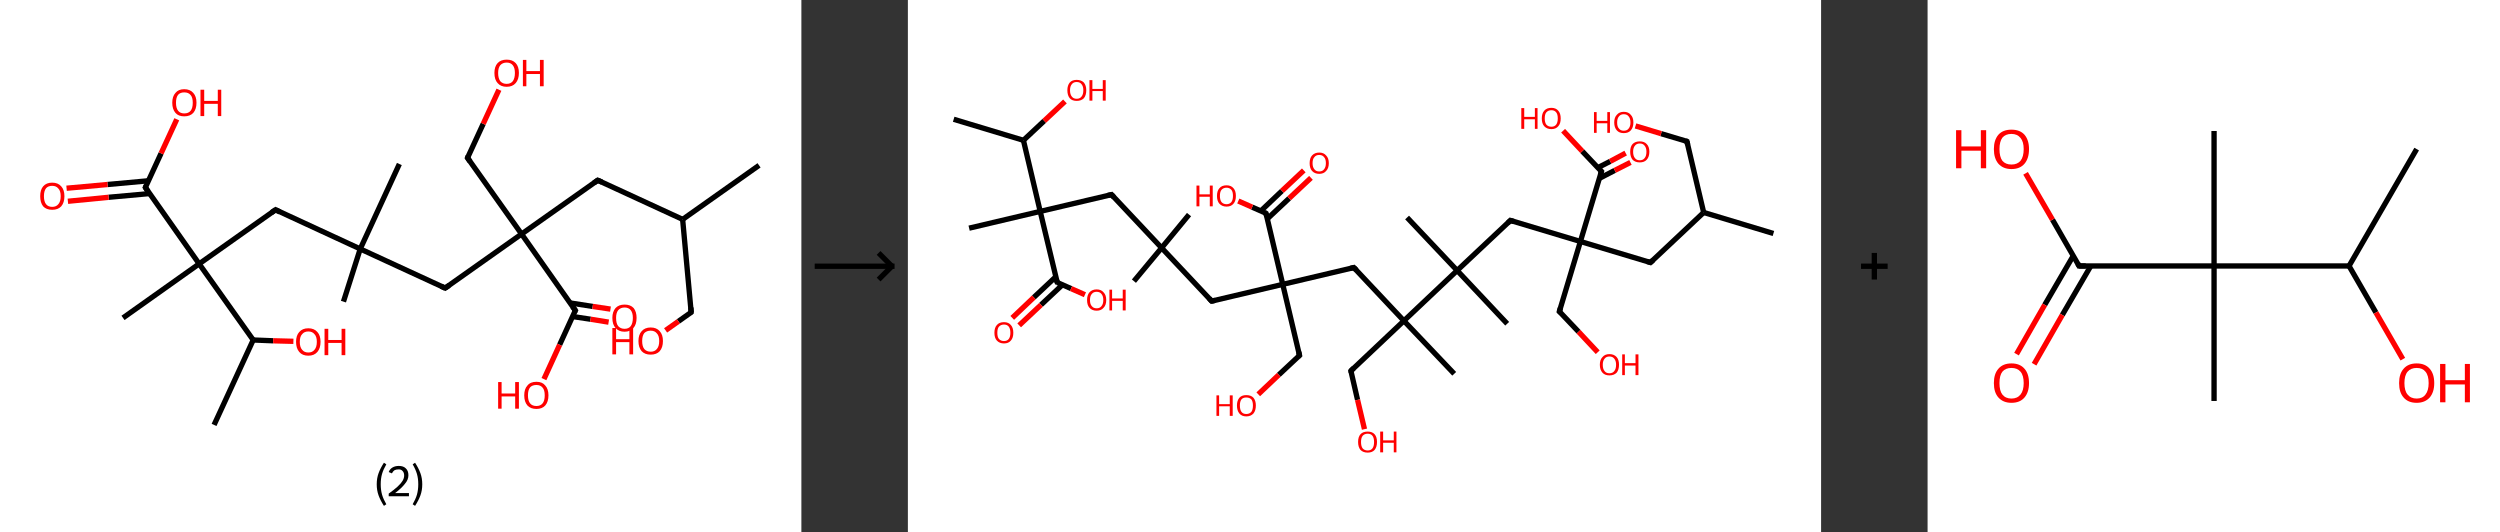 <?xml version='1.0' encoding='ASCII' standalone='yes'?>
<svg xmlns="http://www.w3.org/2000/svg" xmlns:xlink="http://www.w3.org/1999/xlink" version="1.1" width="939.0px" viewBox="0 0 939.0 200.0" height="200.0px">
  <rect x="0" y="0" width="939.0" height="200.0" fill="#333333" stroke="none"/>
  <g>
    <g transform="translate(0, 0) scale(1 1) "><!-- END OF HEADER -->
<rect style="opacity:1.0;fill:#FFFFFF;stroke:none" width="301.0" height="200.0" x="0.0" y="0.0"> </rect>
<path class="bond-0 atom-0 atom-1" d="M 285.1,62.1 L 256.4,82.4" style="fill:none;fill-rule:evenodd;stroke:#000000;stroke-width:2.0px;stroke-linecap:butt;stroke-linejoin:miter;stroke-opacity:1"/>
<path class="bond-1 atom-1 atom-2" d="M 256.4,82.4 L 259.6,117.3" style="fill:none;fill-rule:evenodd;stroke:#000000;stroke-width:2.0px;stroke-linecap:butt;stroke-linejoin:miter;stroke-opacity:1"/>
<path class="bond-2 atom-2 atom-3" d="M 259.6,117.3 L 254.8,120.7" style="fill:none;fill-rule:evenodd;stroke:#000000;stroke-width:2.0px;stroke-linecap:butt;stroke-linejoin:miter;stroke-opacity:1"/>
<path class="bond-2 atom-2 atom-3" d="M 254.8,120.7 L 250.0,124.1" style="fill:none;fill-rule:evenodd;stroke:#FF0000;stroke-width:2.0px;stroke-linecap:butt;stroke-linejoin:miter;stroke-opacity:1"/>
<path class="bond-3 atom-1 atom-4" d="M 256.4,82.4 L 224.5,67.7" style="fill:none;fill-rule:evenodd;stroke:#000000;stroke-width:2.0px;stroke-linecap:butt;stroke-linejoin:miter;stroke-opacity:1"/>
<path class="bond-4 atom-4 atom-5" d="M 224.5,67.7 L 195.9,87.9" style="fill:none;fill-rule:evenodd;stroke:#000000;stroke-width:2.0px;stroke-linecap:butt;stroke-linejoin:miter;stroke-opacity:1"/>
<path class="bond-5 atom-5 atom-6" d="M 195.9,87.9 L 175.6,59.3" style="fill:none;fill-rule:evenodd;stroke:#000000;stroke-width:2.0px;stroke-linecap:butt;stroke-linejoin:miter;stroke-opacity:1"/>
<path class="bond-6 atom-6 atom-7" d="M 175.6,59.3 L 181.5,46.5" style="fill:none;fill-rule:evenodd;stroke:#000000;stroke-width:2.0px;stroke-linecap:butt;stroke-linejoin:miter;stroke-opacity:1"/>
<path class="bond-6 atom-6 atom-7" d="M 181.5,46.5 L 187.4,33.7" style="fill:none;fill-rule:evenodd;stroke:#FF0000;stroke-width:2.0px;stroke-linecap:butt;stroke-linejoin:miter;stroke-opacity:1"/>
<path class="bond-7 atom-5 atom-8" d="M 195.9,87.9 L 167.2,108.2" style="fill:none;fill-rule:evenodd;stroke:#000000;stroke-width:2.0px;stroke-linecap:butt;stroke-linejoin:miter;stroke-opacity:1"/>
<path class="bond-8 atom-8 atom-9" d="M 167.2,108.2 L 135.3,93.5" style="fill:none;fill-rule:evenodd;stroke:#000000;stroke-width:2.0px;stroke-linecap:butt;stroke-linejoin:miter;stroke-opacity:1"/>
<path class="bond-9 atom-9 atom-10" d="M 135.3,93.5 L 129.0,113.3" style="fill:none;fill-rule:evenodd;stroke:#000000;stroke-width:2.0px;stroke-linecap:butt;stroke-linejoin:miter;stroke-opacity:1"/>
<path class="bond-10 atom-9 atom-11" d="M 135.3,93.5 L 150.0,61.6" style="fill:none;fill-rule:evenodd;stroke:#000000;stroke-width:2.0px;stroke-linecap:butt;stroke-linejoin:miter;stroke-opacity:1"/>
<path class="bond-11 atom-9 atom-12" d="M 135.3,93.5 L 103.5,78.8" style="fill:none;fill-rule:evenodd;stroke:#000000;stroke-width:2.0px;stroke-linecap:butt;stroke-linejoin:miter;stroke-opacity:1"/>
<path class="bond-12 atom-12 atom-13" d="M 103.5,78.8 L 74.8,99.1" style="fill:none;fill-rule:evenodd;stroke:#000000;stroke-width:2.0px;stroke-linecap:butt;stroke-linejoin:miter;stroke-opacity:1"/>
<path class="bond-13 atom-13 atom-14" d="M 74.8,99.1 L 46.2,119.4" style="fill:none;fill-rule:evenodd;stroke:#000000;stroke-width:2.0px;stroke-linecap:butt;stroke-linejoin:miter;stroke-opacity:1"/>
<path class="bond-14 atom-13 atom-15" d="M 74.8,99.1 L 54.6,70.4" style="fill:none;fill-rule:evenodd;stroke:#000000;stroke-width:2.0px;stroke-linecap:butt;stroke-linejoin:miter;stroke-opacity:1"/>
<path class="bond-15 atom-15 atom-16" d="M 55.7,67.9 L 40.4,69.3" style="fill:none;fill-rule:evenodd;stroke:#000000;stroke-width:2.0px;stroke-linecap:butt;stroke-linejoin:miter;stroke-opacity:1"/>
<path class="bond-15 atom-15 atom-16" d="M 40.4,69.3 L 25.0,70.7" style="fill:none;fill-rule:evenodd;stroke:#FF0000;stroke-width:2.0px;stroke-linecap:butt;stroke-linejoin:miter;stroke-opacity:1"/>
<path class="bond-15 atom-15 atom-16" d="M 56.2,72.7 L 40.8,74.1" style="fill:none;fill-rule:evenodd;stroke:#000000;stroke-width:2.0px;stroke-linecap:butt;stroke-linejoin:miter;stroke-opacity:1"/>
<path class="bond-15 atom-15 atom-16" d="M 40.8,74.1 L 25.5,75.6" style="fill:none;fill-rule:evenodd;stroke:#FF0000;stroke-width:2.0px;stroke-linecap:butt;stroke-linejoin:miter;stroke-opacity:1"/>
<path class="bond-16 atom-15 atom-17" d="M 54.6,70.4 L 60.5,57.6" style="fill:none;fill-rule:evenodd;stroke:#000000;stroke-width:2.0px;stroke-linecap:butt;stroke-linejoin:miter;stroke-opacity:1"/>
<path class="bond-16 atom-15 atom-17" d="M 60.5,57.6 L 66.4,44.8" style="fill:none;fill-rule:evenodd;stroke:#FF0000;stroke-width:2.0px;stroke-linecap:butt;stroke-linejoin:miter;stroke-opacity:1"/>
<path class="bond-17 atom-13 atom-18" d="M 74.8,99.1 L 95.1,127.7" style="fill:none;fill-rule:evenodd;stroke:#000000;stroke-width:2.0px;stroke-linecap:butt;stroke-linejoin:miter;stroke-opacity:1"/>
<path class="bond-18 atom-18 atom-19" d="M 95.1,127.7 L 80.4,159.6" style="fill:none;fill-rule:evenodd;stroke:#000000;stroke-width:2.0px;stroke-linecap:butt;stroke-linejoin:miter;stroke-opacity:1"/>
<path class="bond-19 atom-18 atom-20" d="M 95.1,127.7 L 102.6,128.0" style="fill:none;fill-rule:evenodd;stroke:#000000;stroke-width:2.0px;stroke-linecap:butt;stroke-linejoin:miter;stroke-opacity:1"/>
<path class="bond-19 atom-18 atom-20" d="M 102.6,128.0 L 110.2,128.2" style="fill:none;fill-rule:evenodd;stroke:#FF0000;stroke-width:2.0px;stroke-linecap:butt;stroke-linejoin:miter;stroke-opacity:1"/>
<path class="bond-20 atom-5 atom-21" d="M 195.9,87.9 L 216.1,116.6" style="fill:none;fill-rule:evenodd;stroke:#000000;stroke-width:2.0px;stroke-linecap:butt;stroke-linejoin:miter;stroke-opacity:1"/>
<path class="bond-21 atom-21 atom-22" d="M 215.1,118.9 L 221.8,119.9" style="fill:none;fill-rule:evenodd;stroke:#000000;stroke-width:2.0px;stroke-linecap:butt;stroke-linejoin:miter;stroke-opacity:1"/>
<path class="bond-21 atom-21 atom-22" d="M 221.8,119.9 L 228.6,121.0" style="fill:none;fill-rule:evenodd;stroke:#FF0000;stroke-width:2.0px;stroke-linecap:butt;stroke-linejoin:miter;stroke-opacity:1"/>
<path class="bond-21 atom-21 atom-22" d="M 214.2,113.8 L 222.6,115.1" style="fill:none;fill-rule:evenodd;stroke:#000000;stroke-width:2.0px;stroke-linecap:butt;stroke-linejoin:miter;stroke-opacity:1"/>
<path class="bond-21 atom-21 atom-22" d="M 222.6,115.1 L 229.3,116.1" style="fill:none;fill-rule:evenodd;stroke:#FF0000;stroke-width:2.0px;stroke-linecap:butt;stroke-linejoin:miter;stroke-opacity:1"/>
<path class="bond-22 atom-21 atom-23" d="M 216.1,116.6 L 210.2,129.5" style="fill:none;fill-rule:evenodd;stroke:#000000;stroke-width:2.0px;stroke-linecap:butt;stroke-linejoin:miter;stroke-opacity:1"/>
<path class="bond-22 atom-21 atom-23" d="M 210.2,129.5 L 204.3,142.4" style="fill:none;fill-rule:evenodd;stroke:#FF0000;stroke-width:2.0px;stroke-linecap:butt;stroke-linejoin:miter;stroke-opacity:1"/>
<path d="M 259.5,115.5 L 259.6,117.3 L 259.4,117.5" style="fill:none;stroke:#000000;stroke-width:2.0px;stroke-linecap:butt;stroke-linejoin:miter;stroke-opacity:1;"/>
<path d="M 226.1,68.4 L 224.5,67.7 L 223.1,68.7" style="fill:none;stroke:#000000;stroke-width:2.0px;stroke-linecap:butt;stroke-linejoin:miter;stroke-opacity:1;"/>
<path d="M 176.6,60.7 L 175.6,59.3 L 175.9,58.6" style="fill:none;stroke:#000000;stroke-width:2.0px;stroke-linecap:butt;stroke-linejoin:miter;stroke-opacity:1;"/>
<path d="M 168.7,107.2 L 167.2,108.2 L 165.6,107.5" style="fill:none;stroke:#000000;stroke-width:2.0px;stroke-linecap:butt;stroke-linejoin:miter;stroke-opacity:1;"/>
<path d="M 105.1,79.6 L 103.5,78.8 L 102.0,79.8" style="fill:none;stroke:#000000;stroke-width:2.0px;stroke-linecap:butt;stroke-linejoin:miter;stroke-opacity:1;"/>
<path d="M 55.6,71.9 L 54.6,70.4 L 54.9,69.8" style="fill:none;stroke:#000000;stroke-width:2.0px;stroke-linecap:butt;stroke-linejoin:miter;stroke-opacity:1;"/>
<path d="M 215.1,115.2 L 216.1,116.6 L 215.8,117.2" style="fill:none;stroke:#000000;stroke-width:2.0px;stroke-linecap:butt;stroke-linejoin:miter;stroke-opacity:1;"/>
<path class="atom-3" d="M 230.0 123.2 L 231.4 123.2 L 231.4 127.4 L 236.4 127.4 L 236.4 123.2 L 237.8 123.2 L 237.8 133.1 L 236.4 133.1 L 236.4 128.5 L 231.4 128.5 L 231.4 133.1 L 230.0 133.1 L 230.0 123.2 " fill="#FF0000"/>
<path class="atom-3" d="M 239.8 128.1 Q 239.8 125.7, 241.0 124.4 Q 242.2 123.0, 244.4 123.0 Q 246.6 123.0, 247.8 124.4 Q 249.0 125.7, 249.0 128.1 Q 249.0 130.5, 247.8 131.9 Q 246.6 133.2, 244.4 133.2 Q 242.2 133.2, 241.0 131.9 Q 239.8 130.5, 239.8 128.1 M 244.4 132.1 Q 245.9 132.1, 246.7 131.1 Q 247.6 130.1, 247.6 128.1 Q 247.6 126.1, 246.7 125.2 Q 245.9 124.2, 244.4 124.2 Q 242.9 124.2, 242.0 125.1 Q 241.2 126.1, 241.2 128.1 Q 241.2 130.1, 242.0 131.1 Q 242.9 132.1, 244.4 132.1 " fill="#FF0000"/>
<path class="atom-7" d="M 185.7 27.4 Q 185.7 25.0, 186.9 23.7 Q 188.1 22.4, 190.3 22.4 Q 192.5 22.4, 193.7 23.7 Q 194.9 25.0, 194.9 27.4 Q 194.9 29.8, 193.7 31.2 Q 192.5 32.6, 190.3 32.6 Q 188.1 32.6, 186.9 31.2 Q 185.7 29.9, 185.7 27.4 M 190.3 31.5 Q 191.8 31.5, 192.6 30.5 Q 193.4 29.4, 193.4 27.4 Q 193.4 25.5, 192.6 24.5 Q 191.8 23.5, 190.3 23.5 Q 188.8 23.5, 187.9 24.5 Q 187.1 25.5, 187.1 27.4 Q 187.1 29.4, 187.9 30.5 Q 188.8 31.5, 190.3 31.5 " fill="#FF0000"/>
<path class="atom-7" d="M 196.4 22.5 L 197.7 22.5 L 197.7 26.7 L 202.8 26.7 L 202.8 22.5 L 204.2 22.5 L 204.2 32.4 L 202.8 32.4 L 202.8 27.8 L 197.7 27.8 L 197.7 32.4 L 196.4 32.4 L 196.4 22.5 " fill="#FF0000"/>
<path class="atom-16" d="M 15.1 73.7 Q 15.1 71.3, 16.2 70.0 Q 17.4 68.6, 19.6 68.6 Q 21.8 68.6, 23.0 70.0 Q 24.2 71.3, 24.2 73.7 Q 24.2 76.1, 23.0 77.5 Q 21.8 78.8, 19.6 78.8 Q 17.4 78.8, 16.2 77.5 Q 15.1 76.1, 15.1 73.7 M 19.6 77.7 Q 21.1 77.7, 21.9 76.7 Q 22.8 75.7, 22.8 73.7 Q 22.8 71.7, 21.9 70.8 Q 21.1 69.8, 19.6 69.8 Q 18.1 69.8, 17.3 70.7 Q 16.5 71.7, 16.5 73.7 Q 16.5 75.7, 17.3 76.7 Q 18.1 77.7, 19.6 77.7 " fill="#FF0000"/>
<path class="atom-17" d="M 64.7 38.6 Q 64.7 36.2, 65.9 34.9 Q 67.0 33.5, 69.2 33.5 Q 71.4 33.5, 72.6 34.9 Q 73.8 36.2, 73.8 38.6 Q 73.8 41.0, 72.6 42.4 Q 71.4 43.7, 69.2 43.7 Q 67.0 43.7, 65.9 42.4 Q 64.7 41.0, 64.7 38.6 M 69.2 42.6 Q 70.8 42.6, 71.6 41.6 Q 72.4 40.6, 72.4 38.6 Q 72.4 36.6, 71.6 35.7 Q 70.8 34.7, 69.2 34.7 Q 67.7 34.7, 66.9 35.6 Q 66.1 36.6, 66.1 38.6 Q 66.1 40.6, 66.9 41.6 Q 67.7 42.6, 69.2 42.6 " fill="#FF0000"/>
<path class="atom-17" d="M 75.3 33.7 L 76.7 33.7 L 76.7 37.9 L 81.8 37.9 L 81.8 33.7 L 83.1 33.7 L 83.1 43.6 L 81.8 43.6 L 81.8 39.0 L 76.7 39.0 L 76.7 43.6 L 75.3 43.6 L 75.3 33.7 " fill="#FF0000"/>
<path class="atom-20" d="M 111.2 128.4 Q 111.2 126.0, 112.4 124.7 Q 113.6 123.3, 115.8 123.3 Q 118.0 123.3, 119.2 124.7 Q 120.4 126.0, 120.4 128.4 Q 120.4 130.8, 119.2 132.2 Q 118.0 133.6, 115.8 133.6 Q 113.6 133.6, 112.4 132.2 Q 111.2 130.8, 111.2 128.4 M 115.8 132.4 Q 117.3 132.4, 118.1 131.4 Q 119.0 130.4, 119.0 128.4 Q 119.0 126.4, 118.1 125.5 Q 117.3 124.5, 115.8 124.5 Q 114.3 124.5, 113.5 125.5 Q 112.6 126.4, 112.6 128.4 Q 112.6 130.4, 113.5 131.4 Q 114.3 132.4, 115.8 132.4 " fill="#FF0000"/>
<path class="atom-20" d="M 121.9 123.5 L 123.3 123.5 L 123.3 127.7 L 128.3 127.7 L 128.3 123.5 L 129.7 123.5 L 129.7 133.4 L 128.3 133.4 L 128.3 128.8 L 123.3 128.8 L 123.3 133.4 L 121.9 133.4 L 121.9 123.5 " fill="#FF0000"/>
<path class="atom-22" d="M 230.0 119.4 Q 230.0 117.1, 231.2 115.7 Q 232.4 114.4, 234.6 114.4 Q 236.8 114.4, 238.0 115.7 Q 239.1 117.1, 239.1 119.4 Q 239.1 121.9, 237.9 123.2 Q 236.7 124.6, 234.6 124.6 Q 232.4 124.6, 231.2 123.2 Q 230.0 121.9, 230.0 119.4 M 234.6 123.5 Q 236.1 123.5, 236.9 122.5 Q 237.7 121.4, 237.7 119.4 Q 237.7 117.5, 236.9 116.5 Q 236.1 115.5, 234.6 115.5 Q 233.1 115.5, 232.2 116.5 Q 231.4 117.5, 231.4 119.4 Q 231.4 121.5, 232.2 122.5 Q 233.1 123.5, 234.6 123.5 " fill="#FF0000"/>
<path class="atom-23" d="M 187.1 143.5 L 188.4 143.5 L 188.4 147.8 L 193.5 147.8 L 193.5 143.5 L 194.9 143.5 L 194.9 153.5 L 193.5 153.5 L 193.5 148.9 L 188.4 148.9 L 188.4 153.5 L 187.1 153.5 L 187.1 143.5 " fill="#FF0000"/>
<path class="atom-23" d="M 196.9 148.5 Q 196.9 146.1, 198.1 144.8 Q 199.2 143.4, 201.5 143.4 Q 203.7 143.4, 204.8 144.8 Q 206.0 146.1, 206.0 148.5 Q 206.0 150.9, 204.8 152.3 Q 203.6 153.6, 201.5 153.6 Q 199.3 153.6, 198.1 152.3 Q 196.9 150.9, 196.9 148.5 M 201.5 152.5 Q 203.0 152.5, 203.8 151.5 Q 204.6 150.5, 204.6 148.5 Q 204.6 146.5, 203.8 145.6 Q 203.0 144.6, 201.5 144.6 Q 199.9 144.6, 199.1 145.5 Q 198.3 146.5, 198.3 148.5 Q 198.3 150.5, 199.1 151.5 Q 199.9 152.5, 201.5 152.5 " fill="#FF0000"/>
<path class="legend" d="M 141.5 181.9 Q 141.5 179.6, 142.2 177.7 Q 142.9 175.8, 144.2 173.8 L 145.1 174.4 Q 144.0 176.3, 143.5 178.0 Q 143.0 179.7, 143.0 181.9 Q 143.0 184.0, 143.5 185.8 Q 144.0 187.5, 145.1 189.4 L 144.2 190.0 Q 142.9 188.0, 142.2 186.1 Q 141.5 184.2, 141.5 181.9 " fill="#000000"/>
<path class="legend" d="M 146.0 177.3 Q 146.4 176.2, 147.4 175.6 Q 148.4 175.0, 149.8 175.0 Q 151.5 175.0, 152.4 175.9 Q 153.4 176.8, 153.4 178.5 Q 153.4 180.2, 152.1 181.7 Q 150.9 183.3, 148.4 185.2 L 153.6 185.2 L 153.6 186.4 L 146.0 186.4 L 146.0 185.4 Q 148.1 183.9, 149.3 182.8 Q 150.6 181.6, 151.2 180.6 Q 151.8 179.6, 151.8 178.6 Q 151.8 177.5, 151.2 176.9 Q 150.7 176.3, 149.8 176.3 Q 148.8 176.3, 148.2 176.6 Q 147.6 177.0, 147.2 177.8 L 146.0 177.3 " fill="#000000"/>
<path class="legend" d="M 158.6 181.9 Q 158.6 184.2, 157.9 186.1 Q 157.2 188.0, 155.9 190.0 L 155.0 189.4 Q 156.1 187.5, 156.6 185.8 Q 157.1 184.0, 157.1 181.9 Q 157.1 179.7, 156.6 178.0 Q 156.1 176.3, 155.0 174.4 L 155.9 173.8 Q 157.2 175.8, 157.9 177.7 Q 158.6 179.6, 158.6 181.9 " fill="#000000"/>
</g>
    <g transform="translate(301.0, 0) scale(1 1) "><line x1="5" y1="100" x2="35" y2="100" style="stroke:rgb(0,0,0);stroke-width:2"/>
  <line x1="34" y1="100" x2="29" y2="95" style="stroke:rgb(0,0,0);stroke-width:2"/>
  <line x1="34" y1="100" x2="29" y2="105" style="stroke:rgb(0,0,0);stroke-width:2"/>
</g>
    <g transform="translate(341.0, 0) scale(1 1) "><!-- END OF HEADER -->
<rect style="opacity:1.0;fill:#FFFFFF;stroke:none" width="343.0" height="200.0" x="0.0" y="0.0"> </rect>
<path class="bond-0 atom-0 atom-1" d="M 325.1,87.7 L 298.9,79.8" style="fill:none;fill-rule:evenodd;stroke:#000000;stroke-width:2.0px;stroke-linecap:butt;stroke-linejoin:miter;stroke-opacity:1"/>
<path class="bond-1 atom-1 atom-2" d="M 298.9,79.8 L 292.6,53.1" style="fill:none;fill-rule:evenodd;stroke:#000000;stroke-width:2.0px;stroke-linecap:butt;stroke-linejoin:miter;stroke-opacity:1"/>
<path class="bond-2 atom-2 atom-3" d="M 292.6,53.1 L 282.9,50.2" style="fill:none;fill-rule:evenodd;stroke:#000000;stroke-width:2.0px;stroke-linecap:butt;stroke-linejoin:miter;stroke-opacity:1"/>
<path class="bond-2 atom-2 atom-3" d="M 282.9,50.2 L 273.3,47.3" style="fill:none;fill-rule:evenodd;stroke:#FF0000;stroke-width:2.0px;stroke-linecap:butt;stroke-linejoin:miter;stroke-opacity:1"/>
<path class="bond-3 atom-1 atom-4" d="M 298.9,79.8 L 278.9,98.6" style="fill:none;fill-rule:evenodd;stroke:#000000;stroke-width:2.0px;stroke-linecap:butt;stroke-linejoin:miter;stroke-opacity:1"/>
<path class="bond-4 atom-4 atom-5" d="M 278.9,98.6 L 252.6,90.7" style="fill:none;fill-rule:evenodd;stroke:#000000;stroke-width:2.0px;stroke-linecap:butt;stroke-linejoin:miter;stroke-opacity:1"/>
<path class="bond-5 atom-5 atom-6" d="M 252.6,90.7 L 244.7,117.0" style="fill:none;fill-rule:evenodd;stroke:#000000;stroke-width:2.0px;stroke-linecap:butt;stroke-linejoin:miter;stroke-opacity:1"/>
<path class="bond-6 atom-6 atom-7" d="M 244.7,117.0 L 251.9,124.6" style="fill:none;fill-rule:evenodd;stroke:#000000;stroke-width:2.0px;stroke-linecap:butt;stroke-linejoin:miter;stroke-opacity:1"/>
<path class="bond-6 atom-6 atom-7" d="M 251.9,124.6 L 259.1,132.3" style="fill:none;fill-rule:evenodd;stroke:#FF0000;stroke-width:2.0px;stroke-linecap:butt;stroke-linejoin:miter;stroke-opacity:1"/>
<path class="bond-7 atom-5 atom-8" d="M 252.6,90.7 L 226.3,82.8" style="fill:none;fill-rule:evenodd;stroke:#000000;stroke-width:2.0px;stroke-linecap:butt;stroke-linejoin:miter;stroke-opacity:1"/>
<path class="bond-8 atom-8 atom-9" d="M 226.3,82.8 L 206.3,101.6" style="fill:none;fill-rule:evenodd;stroke:#000000;stroke-width:2.0px;stroke-linecap:butt;stroke-linejoin:miter;stroke-opacity:1"/>
<path class="bond-9 atom-9 atom-10" d="M 206.3,101.6 L 187.5,81.7" style="fill:none;fill-rule:evenodd;stroke:#000000;stroke-width:2.0px;stroke-linecap:butt;stroke-linejoin:miter;stroke-opacity:1"/>
<path class="bond-10 atom-9 atom-11" d="M 206.3,101.6 L 225.1,121.6" style="fill:none;fill-rule:evenodd;stroke:#000000;stroke-width:2.0px;stroke-linecap:butt;stroke-linejoin:miter;stroke-opacity:1"/>
<path class="bond-11 atom-9 atom-12" d="M 206.3,101.6 L 186.3,120.5" style="fill:none;fill-rule:evenodd;stroke:#000000;stroke-width:2.0px;stroke-linecap:butt;stroke-linejoin:miter;stroke-opacity:1"/>
<path class="bond-12 atom-12 atom-13" d="M 186.3,120.5 L 205.2,140.4" style="fill:none;fill-rule:evenodd;stroke:#000000;stroke-width:2.0px;stroke-linecap:butt;stroke-linejoin:miter;stroke-opacity:1"/>
<path class="bond-13 atom-12 atom-14" d="M 186.3,120.5 L 166.4,139.3" style="fill:none;fill-rule:evenodd;stroke:#000000;stroke-width:2.0px;stroke-linecap:butt;stroke-linejoin:miter;stroke-opacity:1"/>
<path class="bond-14 atom-14 atom-15" d="M 166.4,139.3 L 168.9,150.2" style="fill:none;fill-rule:evenodd;stroke:#000000;stroke-width:2.0px;stroke-linecap:butt;stroke-linejoin:miter;stroke-opacity:1"/>
<path class="bond-14 atom-14 atom-15" d="M 168.9,150.2 L 171.5,161.2" style="fill:none;fill-rule:evenodd;stroke:#FF0000;stroke-width:2.0px;stroke-linecap:butt;stroke-linejoin:miter;stroke-opacity:1"/>
<path class="bond-15 atom-12 atom-16" d="M 186.3,120.5 L 167.5,100.5" style="fill:none;fill-rule:evenodd;stroke:#000000;stroke-width:2.0px;stroke-linecap:butt;stroke-linejoin:miter;stroke-opacity:1"/>
<path class="bond-16 atom-16 atom-17" d="M 167.5,100.5 L 140.8,106.8" style="fill:none;fill-rule:evenodd;stroke:#000000;stroke-width:2.0px;stroke-linecap:butt;stroke-linejoin:miter;stroke-opacity:1"/>
<path class="bond-17 atom-17 atom-18" d="M 140.8,106.8 L 147.1,133.5" style="fill:none;fill-rule:evenodd;stroke:#000000;stroke-width:2.0px;stroke-linecap:butt;stroke-linejoin:miter;stroke-opacity:1"/>
<path class="bond-18 atom-18 atom-19" d="M 147.1,133.5 L 139.3,140.8" style="fill:none;fill-rule:evenodd;stroke:#000000;stroke-width:2.0px;stroke-linecap:butt;stroke-linejoin:miter;stroke-opacity:1"/>
<path class="bond-18 atom-18 atom-19" d="M 139.3,140.8 L 131.6,148.1" style="fill:none;fill-rule:evenodd;stroke:#FF0000;stroke-width:2.0px;stroke-linecap:butt;stroke-linejoin:miter;stroke-opacity:1"/>
<path class="bond-19 atom-17 atom-20" d="M 140.8,106.8 L 114.1,113.1" style="fill:none;fill-rule:evenodd;stroke:#000000;stroke-width:2.0px;stroke-linecap:butt;stroke-linejoin:miter;stroke-opacity:1"/>
<path class="bond-20 atom-20 atom-21" d="M 114.1,113.1 L 95.3,93.1" style="fill:none;fill-rule:evenodd;stroke:#000000;stroke-width:2.0px;stroke-linecap:butt;stroke-linejoin:miter;stroke-opacity:1"/>
<path class="bond-21 atom-21 atom-22" d="M 95.3,93.1 L 105.6,80.6" style="fill:none;fill-rule:evenodd;stroke:#000000;stroke-width:2.0px;stroke-linecap:butt;stroke-linejoin:miter;stroke-opacity:1"/>
<path class="bond-22 atom-21 atom-23" d="M 95.3,93.1 L 84.9,105.6" style="fill:none;fill-rule:evenodd;stroke:#000000;stroke-width:2.0px;stroke-linecap:butt;stroke-linejoin:miter;stroke-opacity:1"/>
<path class="bond-23 atom-21 atom-24" d="M 95.3,93.1 L 76.5,73.1" style="fill:none;fill-rule:evenodd;stroke:#000000;stroke-width:2.0px;stroke-linecap:butt;stroke-linejoin:miter;stroke-opacity:1"/>
<path class="bond-24 atom-24 atom-25" d="M 76.5,73.1 L 49.7,79.4" style="fill:none;fill-rule:evenodd;stroke:#000000;stroke-width:2.0px;stroke-linecap:butt;stroke-linejoin:miter;stroke-opacity:1"/>
<path class="bond-25 atom-25 atom-26" d="M 49.7,79.4 L 23.0,85.7" style="fill:none;fill-rule:evenodd;stroke:#000000;stroke-width:2.0px;stroke-linecap:butt;stroke-linejoin:miter;stroke-opacity:1"/>
<path class="bond-26 atom-25 atom-27" d="M 49.7,79.4 L 56.1,106.1" style="fill:none;fill-rule:evenodd;stroke:#000000;stroke-width:2.0px;stroke-linecap:butt;stroke-linejoin:miter;stroke-opacity:1"/>
<path class="bond-27 atom-27 atom-28" d="M 55.5,104.0 L 47.3,111.7" style="fill:none;fill-rule:evenodd;stroke:#000000;stroke-width:2.0px;stroke-linecap:butt;stroke-linejoin:miter;stroke-opacity:1"/>
<path class="bond-27 atom-27 atom-28" d="M 47.3,111.7 L 39.2,119.4" style="fill:none;fill-rule:evenodd;stroke:#FF0000;stroke-width:2.0px;stroke-linecap:butt;stroke-linejoin:miter;stroke-opacity:1"/>
<path class="bond-27 atom-27 atom-28" d="M 58.0,107.0 L 50.0,114.5" style="fill:none;fill-rule:evenodd;stroke:#000000;stroke-width:2.0px;stroke-linecap:butt;stroke-linejoin:miter;stroke-opacity:1"/>
<path class="bond-27 atom-27 atom-28" d="M 50.0,114.5 L 41.8,122.2" style="fill:none;fill-rule:evenodd;stroke:#FF0000;stroke-width:2.0px;stroke-linecap:butt;stroke-linejoin:miter;stroke-opacity:1"/>
<path class="bond-28 atom-27 atom-29" d="M 56.1,106.1 L 61.3,108.4" style="fill:none;fill-rule:evenodd;stroke:#000000;stroke-width:2.0px;stroke-linecap:butt;stroke-linejoin:miter;stroke-opacity:1"/>
<path class="bond-28 atom-27 atom-29" d="M 61.3,108.4 L 66.5,110.7" style="fill:none;fill-rule:evenodd;stroke:#FF0000;stroke-width:2.0px;stroke-linecap:butt;stroke-linejoin:miter;stroke-opacity:1"/>
<path class="bond-29 atom-25 atom-30" d="M 49.7,79.4 L 43.4,52.7" style="fill:none;fill-rule:evenodd;stroke:#000000;stroke-width:2.0px;stroke-linecap:butt;stroke-linejoin:miter;stroke-opacity:1"/>
<path class="bond-30 atom-30 atom-31" d="M 43.4,52.7 L 17.2,44.8" style="fill:none;fill-rule:evenodd;stroke:#000000;stroke-width:2.0px;stroke-linecap:butt;stroke-linejoin:miter;stroke-opacity:1"/>
<path class="bond-31 atom-30 atom-32" d="M 43.4,52.7 L 51.2,45.4" style="fill:none;fill-rule:evenodd;stroke:#000000;stroke-width:2.0px;stroke-linecap:butt;stroke-linejoin:miter;stroke-opacity:1"/>
<path class="bond-31 atom-30 atom-32" d="M 51.2,45.4 L 59.0,38.1" style="fill:none;fill-rule:evenodd;stroke:#FF0000;stroke-width:2.0px;stroke-linecap:butt;stroke-linejoin:miter;stroke-opacity:1"/>
<path class="bond-32 atom-17 atom-33" d="M 140.8,106.8 L 134.5,80.1" style="fill:none;fill-rule:evenodd;stroke:#000000;stroke-width:2.0px;stroke-linecap:butt;stroke-linejoin:miter;stroke-opacity:1"/>
<path class="bond-33 atom-33 atom-34" d="M 135.0,82.2 L 143.2,74.5" style="fill:none;fill-rule:evenodd;stroke:#000000;stroke-width:2.0px;stroke-linecap:butt;stroke-linejoin:miter;stroke-opacity:1"/>
<path class="bond-33 atom-33 atom-34" d="M 143.2,74.5 L 151.4,66.8" style="fill:none;fill-rule:evenodd;stroke:#FF0000;stroke-width:2.0px;stroke-linecap:butt;stroke-linejoin:miter;stroke-opacity:1"/>
<path class="bond-33 atom-33 atom-34" d="M 132.6,79.2 L 140.5,71.7" style="fill:none;fill-rule:evenodd;stroke:#000000;stroke-width:2.0px;stroke-linecap:butt;stroke-linejoin:miter;stroke-opacity:1"/>
<path class="bond-33 atom-33 atom-34" d="M 140.5,71.7 L 148.7,64.0" style="fill:none;fill-rule:evenodd;stroke:#FF0000;stroke-width:2.0px;stroke-linecap:butt;stroke-linejoin:miter;stroke-opacity:1"/>
<path class="bond-34 atom-33 atom-35" d="M 134.5,80.1 L 129.3,77.8" style="fill:none;fill-rule:evenodd;stroke:#000000;stroke-width:2.0px;stroke-linecap:butt;stroke-linejoin:miter;stroke-opacity:1"/>
<path class="bond-34 atom-33 atom-35" d="M 129.3,77.8 L 124.1,75.5" style="fill:none;fill-rule:evenodd;stroke:#FF0000;stroke-width:2.0px;stroke-linecap:butt;stroke-linejoin:miter;stroke-opacity:1"/>
<path class="bond-35 atom-5 atom-36" d="M 252.6,90.7 L 260.5,64.4" style="fill:none;fill-rule:evenodd;stroke:#000000;stroke-width:2.0px;stroke-linecap:butt;stroke-linejoin:miter;stroke-opacity:1"/>
<path class="bond-36 atom-36 atom-37" d="M 259.7,67.0 L 265.5,64.0" style="fill:none;fill-rule:evenodd;stroke:#000000;stroke-width:2.0px;stroke-linecap:butt;stroke-linejoin:miter;stroke-opacity:1"/>
<path class="bond-36 atom-36 atom-37" d="M 265.5,64.0 L 271.4,61.0" style="fill:none;fill-rule:evenodd;stroke:#FF0000;stroke-width:2.0px;stroke-linecap:butt;stroke-linejoin:miter;stroke-opacity:1"/>
<path class="bond-36 atom-36 atom-37" d="M 259.1,63.0 L 263.8,60.6" style="fill:none;fill-rule:evenodd;stroke:#000000;stroke-width:2.0px;stroke-linecap:butt;stroke-linejoin:miter;stroke-opacity:1"/>
<path class="bond-36 atom-36 atom-37" d="M 263.8,60.6 L 269.6,57.5" style="fill:none;fill-rule:evenodd;stroke:#FF0000;stroke-width:2.0px;stroke-linecap:butt;stroke-linejoin:miter;stroke-opacity:1"/>
<path class="bond-37 atom-36 atom-38" d="M 260.5,64.4 L 253.3,56.8" style="fill:none;fill-rule:evenodd;stroke:#000000;stroke-width:2.0px;stroke-linecap:butt;stroke-linejoin:miter;stroke-opacity:1"/>
<path class="bond-37 atom-36 atom-38" d="M 253.3,56.8 L 246.1,49.1" style="fill:none;fill-rule:evenodd;stroke:#FF0000;stroke-width:2.0px;stroke-linecap:butt;stroke-linejoin:miter;stroke-opacity:1"/>
<path d="M 292.9,54.4 L 292.6,53.1 L 292.1,52.9" style="fill:none;stroke:#000000;stroke-width:2.0px;stroke-linecap:butt;stroke-linejoin:miter;stroke-opacity:1;"/>
<path d="M 279.9,97.7 L 278.9,98.6 L 277.6,98.2" style="fill:none;stroke:#000000;stroke-width:2.0px;stroke-linecap:butt;stroke-linejoin:miter;stroke-opacity:1;"/>
<path d="M 245.1,115.7 L 244.7,117.0 L 245.1,117.4" style="fill:none;stroke:#000000;stroke-width:2.0px;stroke-linecap:butt;stroke-linejoin:miter;stroke-opacity:1;"/>
<path d="M 227.6,83.2 L 226.3,82.8 L 225.3,83.8" style="fill:none;stroke:#000000;stroke-width:2.0px;stroke-linecap:butt;stroke-linejoin:miter;stroke-opacity:1;"/>
<path d="M 167.4,138.3 L 166.4,139.3 L 166.5,139.8" style="fill:none;stroke:#000000;stroke-width:2.0px;stroke-linecap:butt;stroke-linejoin:miter;stroke-opacity:1;"/>
<path d="M 168.5,101.5 L 167.5,100.5 L 166.2,100.8" style="fill:none;stroke:#000000;stroke-width:2.0px;stroke-linecap:butt;stroke-linejoin:miter;stroke-opacity:1;"/>
<path d="M 146.8,132.2 L 147.1,133.5 L 146.7,133.9" style="fill:none;stroke:#000000;stroke-width:2.0px;stroke-linecap:butt;stroke-linejoin:miter;stroke-opacity:1;"/>
<path d="M 115.4,112.8 L 114.1,113.1 L 113.2,112.1" style="fill:none;stroke:#000000;stroke-width:2.0px;stroke-linecap:butt;stroke-linejoin:miter;stroke-opacity:1;"/>
<path d="M 77.4,74.1 L 76.5,73.1 L 75.1,73.4" style="fill:none;stroke:#000000;stroke-width:2.0px;stroke-linecap:butt;stroke-linejoin:miter;stroke-opacity:1;"/>
<path d="M 55.7,104.8 L 56.1,106.1 L 56.3,106.3" style="fill:none;stroke:#000000;stroke-width:2.0px;stroke-linecap:butt;stroke-linejoin:miter;stroke-opacity:1;"/>
<path d="M 134.8,81.4 L 134.5,80.1 L 134.2,79.9" style="fill:none;stroke:#000000;stroke-width:2.0px;stroke-linecap:butt;stroke-linejoin:miter;stroke-opacity:1;"/>
<path d="M 260.1,65.7 L 260.5,64.4 L 260.1,64.0" style="fill:none;stroke:#000000;stroke-width:2.0px;stroke-linecap:butt;stroke-linejoin:miter;stroke-opacity:1;"/>
<path class="atom-3" d="M 257.7 42.1 L 258.7 42.1 L 258.7 45.4 L 262.7 45.4 L 262.7 42.1 L 263.7 42.1 L 263.7 49.9 L 262.7 49.9 L 262.7 46.3 L 258.7 46.3 L 258.7 49.9 L 257.7 49.9 L 257.7 42.1 " fill="#FF0000"/>
<path class="atom-3" d="M 265.3 46.0 Q 265.3 44.1, 266.3 43.1 Q 267.2 42.0, 268.9 42.0 Q 270.6 42.0, 271.5 43.1 Q 272.5 44.1, 272.5 46.0 Q 272.5 47.9, 271.5 49.0 Q 270.6 50.0, 268.9 50.0 Q 267.2 50.0, 266.3 49.0 Q 265.3 47.9, 265.3 46.0 M 268.9 49.1 Q 270.1 49.1, 270.7 48.3 Q 271.4 47.5, 271.4 46.0 Q 271.4 44.5, 270.7 43.7 Q 270.1 42.9, 268.9 42.9 Q 267.7 42.9, 267.1 43.7 Q 266.4 44.5, 266.4 46.0 Q 266.4 47.6, 267.1 48.3 Q 267.7 49.1, 268.9 49.1 " fill="#FF0000"/>
<path class="atom-7" d="M 259.9 137.0 Q 259.9 135.1, 260.9 134.1 Q 261.8 133.0, 263.5 133.0 Q 265.2 133.0, 266.2 134.1 Q 267.1 135.1, 267.1 137.0 Q 267.1 138.9, 266.2 140.0 Q 265.2 141.0, 263.5 141.0 Q 261.8 141.0, 260.9 140.0 Q 259.9 138.9, 259.9 137.0 M 263.5 140.2 Q 264.7 140.2, 265.3 139.4 Q 266.0 138.6, 266.0 137.0 Q 266.0 135.5, 265.3 134.7 Q 264.7 133.9, 263.5 133.9 Q 262.3 133.9, 261.7 134.7 Q 261.0 135.5, 261.0 137.0 Q 261.0 138.6, 261.7 139.4 Q 262.3 140.2, 263.5 140.2 " fill="#FF0000"/>
<path class="atom-7" d="M 268.3 133.1 L 269.3 133.1 L 269.3 136.4 L 273.3 136.4 L 273.3 133.1 L 274.4 133.1 L 274.4 140.9 L 273.3 140.9 L 273.3 137.3 L 269.3 137.3 L 269.3 140.9 L 268.3 140.9 L 268.3 133.1 " fill="#FF0000"/>
<path class="atom-15" d="M 169.1 166.0 Q 169.1 164.1, 170.0 163.1 Q 170.9 162.1, 172.7 162.1 Q 174.4 162.1, 175.3 163.1 Q 176.2 164.1, 176.2 166.0 Q 176.2 167.9, 175.3 169.0 Q 174.4 170.0, 172.7 170.0 Q 171.0 170.0, 170.0 169.0 Q 169.1 167.9, 169.1 166.0 M 172.7 169.2 Q 173.9 169.2, 174.5 168.4 Q 175.1 167.6, 175.1 166.0 Q 175.1 164.5, 174.5 163.7 Q 173.9 162.9, 172.7 162.9 Q 171.5 162.9, 170.8 163.7 Q 170.2 164.5, 170.2 166.0 Q 170.2 167.6, 170.8 168.4 Q 171.5 169.2, 172.7 169.2 " fill="#FF0000"/>
<path class="atom-15" d="M 177.4 162.1 L 178.5 162.1 L 178.5 165.4 L 182.5 165.4 L 182.5 162.1 L 183.5 162.1 L 183.5 169.9 L 182.5 169.9 L 182.5 166.3 L 178.5 166.3 L 178.5 169.9 L 177.4 169.9 L 177.4 162.1 " fill="#FF0000"/>
<path class="atom-19" d="M 115.9 148.5 L 116.9 148.5 L 116.9 151.8 L 120.9 151.8 L 120.9 148.5 L 122.0 148.5 L 122.0 156.2 L 120.9 156.2 L 120.9 152.6 L 116.9 152.6 L 116.9 156.2 L 115.9 156.2 L 115.9 148.5 " fill="#FF0000"/>
<path class="atom-19" d="M 123.6 152.3 Q 123.6 150.5, 124.5 149.4 Q 125.4 148.4, 127.1 148.4 Q 128.9 148.4, 129.8 149.4 Q 130.7 150.5, 130.7 152.3 Q 130.7 154.2, 129.8 155.3 Q 128.8 156.4, 127.1 156.4 Q 125.4 156.4, 124.5 155.3 Q 123.6 154.2, 123.6 152.3 M 127.1 155.5 Q 128.3 155.5, 129.0 154.7 Q 129.6 153.9, 129.6 152.3 Q 129.6 150.8, 129.0 150.0 Q 128.3 149.3, 127.1 149.3 Q 125.9 149.3, 125.3 150.0 Q 124.7 150.8, 124.7 152.3 Q 124.7 153.9, 125.3 154.7 Q 125.9 155.5, 127.1 155.5 " fill="#FF0000"/>
<path class="atom-28" d="M 32.5 125.0 Q 32.5 123.1, 33.4 122.1 Q 34.3 121.0, 36.1 121.0 Q 37.8 121.0, 38.7 122.1 Q 39.6 123.1, 39.6 125.0 Q 39.6 126.9, 38.7 127.9 Q 37.8 129.0, 36.1 129.0 Q 34.4 129.0, 33.4 127.9 Q 32.5 126.9, 32.5 125.0 M 36.1 128.1 Q 37.3 128.1, 37.9 127.3 Q 38.5 126.5, 38.5 125.0 Q 38.5 123.5, 37.9 122.7 Q 37.3 121.9, 36.1 121.9 Q 34.9 121.9, 34.2 122.7 Q 33.6 123.4, 33.6 125.0 Q 33.6 126.6, 34.2 127.3 Q 34.9 128.1, 36.1 128.1 " fill="#FF0000"/>
<path class="atom-29" d="M 67.3 112.7 Q 67.3 110.8, 68.2 109.8 Q 69.2 108.7, 70.9 108.7 Q 72.6 108.7, 73.5 109.8 Q 74.5 110.8, 74.5 112.7 Q 74.5 114.6, 73.5 115.6 Q 72.6 116.7, 70.9 116.7 Q 69.2 116.7, 68.2 115.6 Q 67.3 114.6, 67.3 112.7 M 70.9 115.8 Q 72.1 115.8, 72.7 115.0 Q 73.4 114.2, 73.4 112.7 Q 73.4 111.2, 72.7 110.4 Q 72.1 109.6, 70.9 109.6 Q 69.7 109.6, 69.1 110.4 Q 68.4 111.1, 68.4 112.7 Q 68.4 114.3, 69.1 115.0 Q 69.7 115.8, 70.9 115.8 " fill="#FF0000"/>
<path class="atom-29" d="M 75.7 108.8 L 76.7 108.8 L 76.7 112.1 L 80.7 112.1 L 80.7 108.8 L 81.8 108.8 L 81.8 116.6 L 80.7 116.6 L 80.7 113.0 L 76.7 113.0 L 76.7 116.6 L 75.7 116.6 L 75.7 108.8 " fill="#FF0000"/>
<path class="atom-32" d="M 59.9 33.9 Q 59.9 32.1, 60.8 31.0 Q 61.7 30.0, 63.4 30.0 Q 65.1 30.0, 66.1 31.0 Q 67.0 32.1, 67.0 33.9 Q 67.0 35.8, 66.1 36.9 Q 65.1 37.9, 63.4 37.9 Q 61.7 37.9, 60.8 36.9 Q 59.9 35.8, 59.9 33.9 M 63.4 37.1 Q 64.6 37.1, 65.2 36.3 Q 65.9 35.5, 65.9 33.9 Q 65.9 32.4, 65.2 31.6 Q 64.6 30.8, 63.4 30.8 Q 62.2 30.8, 61.6 31.6 Q 60.9 32.4, 60.9 33.9 Q 60.9 35.5, 61.6 36.3 Q 62.2 37.1, 63.4 37.1 " fill="#FF0000"/>
<path class="atom-32" d="M 68.2 30.1 L 69.3 30.1 L 69.3 33.4 L 73.2 33.4 L 73.2 30.1 L 74.3 30.1 L 74.3 37.8 L 73.2 37.8 L 73.2 34.2 L 69.3 34.2 L 69.3 37.8 L 68.2 37.8 L 68.2 30.1 " fill="#FF0000"/>
<path class="atom-34" d="M 150.9 61.3 Q 150.9 59.4, 151.8 58.4 Q 152.8 57.3, 154.5 57.3 Q 156.2 57.3, 157.1 58.4 Q 158.1 59.4, 158.1 61.3 Q 158.1 63.2, 157.1 64.2 Q 156.2 65.3, 154.5 65.3 Q 152.8 65.3, 151.8 64.2 Q 150.9 63.2, 150.9 61.3 M 154.5 64.4 Q 155.7 64.4, 156.3 63.6 Q 157.0 62.8, 157.0 61.3 Q 157.0 59.7, 156.3 59.0 Q 155.7 58.2, 154.5 58.2 Q 153.3 58.2, 152.7 59.0 Q 152.0 59.7, 152.0 61.3 Q 152.0 62.8, 152.7 63.6 Q 153.3 64.4, 154.5 64.4 " fill="#FF0000"/>
<path class="atom-35" d="M 108.4 69.7 L 109.5 69.7 L 109.5 73.0 L 113.4 73.0 L 113.4 69.7 L 114.5 69.7 L 114.5 77.5 L 113.4 77.5 L 113.4 73.9 L 109.5 73.9 L 109.5 77.5 L 108.4 77.5 L 108.4 69.7 " fill="#FF0000"/>
<path class="atom-35" d="M 116.1 73.6 Q 116.1 71.7, 117.0 70.7 Q 117.9 69.6, 119.7 69.6 Q 121.4 69.6, 122.3 70.7 Q 123.2 71.7, 123.2 73.6 Q 123.2 75.5, 122.3 76.5 Q 121.4 77.6, 119.7 77.6 Q 118.0 77.6, 117.0 76.5 Q 116.1 75.5, 116.1 73.6 M 119.7 76.7 Q 120.8 76.7, 121.5 75.9 Q 122.1 75.1, 122.1 73.6 Q 122.1 72.0, 121.5 71.3 Q 120.8 70.5, 119.7 70.5 Q 118.5 70.5, 117.8 71.3 Q 117.2 72.0, 117.2 73.6 Q 117.2 75.1, 117.8 75.9 Q 118.5 76.7, 119.7 76.7 " fill="#FF0000"/>
<path class="atom-37" d="M 271.3 57.0 Q 271.3 55.1, 272.2 54.1 Q 273.2 53.1, 274.9 53.1 Q 276.6 53.1, 277.5 54.1 Q 278.5 55.1, 278.5 57.0 Q 278.5 58.9, 277.5 60.0 Q 276.6 61.0, 274.9 61.0 Q 273.2 61.0, 272.2 60.0 Q 271.3 58.9, 271.3 57.0 M 274.9 60.2 Q 276.1 60.2, 276.7 59.4 Q 277.4 58.6, 277.4 57.0 Q 277.4 55.5, 276.7 54.7 Q 276.1 53.9, 274.9 53.9 Q 273.7 53.9, 273.1 54.7 Q 272.4 55.5, 272.4 57.0 Q 272.4 58.6, 273.1 59.4 Q 273.7 60.2, 274.9 60.2 " fill="#FF0000"/>
<path class="atom-38" d="M 230.4 40.6 L 231.5 40.6 L 231.5 43.9 L 235.5 43.9 L 235.5 40.6 L 236.5 40.6 L 236.5 48.4 L 235.5 48.4 L 235.5 44.8 L 231.5 44.8 L 231.5 48.4 L 230.4 48.4 L 230.4 40.6 " fill="#FF0000"/>
<path class="atom-38" d="M 238.1 44.5 Q 238.1 42.6, 239.0 41.6 Q 239.9 40.5, 241.7 40.5 Q 243.4 40.5, 244.3 41.6 Q 245.2 42.6, 245.2 44.5 Q 245.2 46.4, 244.3 47.4 Q 243.4 48.5, 241.7 48.5 Q 240.0 48.5, 239.0 47.4 Q 238.1 46.4, 238.1 44.5 M 241.7 47.6 Q 242.9 47.6, 243.5 46.8 Q 244.1 46.0, 244.1 44.5 Q 244.1 42.9, 243.5 42.2 Q 242.9 41.4, 241.7 41.4 Q 240.5 41.4, 239.8 42.2 Q 239.2 42.9, 239.2 44.5 Q 239.2 46.0, 239.8 46.8 Q 240.5 47.6, 241.7 47.6 " fill="#FF0000"/>
</g>
    <g transform="translate(684.0, 0) scale(1 1) "><line x1="15" y1="100" x2="25" y2="100" style="stroke:rgb(0,0,0);stroke-width:2"/>
  <line x1="20" y1="95" x2="20" y2="105" style="stroke:rgb(0,0,0);stroke-width:2"/>
</g>
    <g transform="translate(724.0, 0) scale(1 1) "><!-- END OF HEADER -->
<rect style="opacity:1.0;fill:#FFFFFF;stroke:none" width="215.0" height="200.0" x="0.0" y="0.0"> </rect>
<path class="bond-0 atom-0 atom-1" d="M 183.7,56.0 L 158.3,99.9" style="fill:none;fill-rule:evenodd;stroke:#000000;stroke-width:2.0px;stroke-linecap:butt;stroke-linejoin:miter;stroke-opacity:1"/>
<path class="bond-1 atom-1 atom-2" d="M 158.3,99.9 L 168.4,117.4" style="fill:none;fill-rule:evenodd;stroke:#000000;stroke-width:2.0px;stroke-linecap:butt;stroke-linejoin:miter;stroke-opacity:1"/>
<path class="bond-1 atom-1 atom-2" d="M 168.4,117.4 L 178.5,134.9" style="fill:none;fill-rule:evenodd;stroke:#FF0000;stroke-width:2.0px;stroke-linecap:butt;stroke-linejoin:miter;stroke-opacity:1"/>
<path class="bond-2 atom-1 atom-3" d="M 158.3,99.9 L 107.6,99.9" style="fill:none;fill-rule:evenodd;stroke:#000000;stroke-width:2.0px;stroke-linecap:butt;stroke-linejoin:miter;stroke-opacity:1"/>
<path class="bond-3 atom-3 atom-4" d="M 107.6,99.9 L 107.6,49.2" style="fill:none;fill-rule:evenodd;stroke:#000000;stroke-width:2.0px;stroke-linecap:butt;stroke-linejoin:miter;stroke-opacity:1"/>
<path class="bond-4 atom-3 atom-5" d="M 107.6,99.9 L 107.6,150.6" style="fill:none;fill-rule:evenodd;stroke:#000000;stroke-width:2.0px;stroke-linecap:butt;stroke-linejoin:miter;stroke-opacity:1"/>
<path class="bond-5 atom-3 atom-6" d="M 107.6,99.9 L 56.9,99.9" style="fill:none;fill-rule:evenodd;stroke:#000000;stroke-width:2.0px;stroke-linecap:butt;stroke-linejoin:miter;stroke-opacity:1"/>
<path class="bond-6 atom-6 atom-7" d="M 54.7,96.1 L 44.0,114.5" style="fill:none;fill-rule:evenodd;stroke:#000000;stroke-width:2.0px;stroke-linecap:butt;stroke-linejoin:miter;stroke-opacity:1"/>
<path class="bond-6 atom-6 atom-7" d="M 44.0,114.5 L 33.4,133.0" style="fill:none;fill-rule:evenodd;stroke:#FF0000;stroke-width:2.0px;stroke-linecap:butt;stroke-linejoin:miter;stroke-opacity:1"/>
<path class="bond-6 atom-6 atom-7" d="M 61.3,99.9 L 50.6,118.3" style="fill:none;fill-rule:evenodd;stroke:#000000;stroke-width:2.0px;stroke-linecap:butt;stroke-linejoin:miter;stroke-opacity:1"/>
<path class="bond-6 atom-6 atom-7" d="M 50.6,118.3 L 40.0,136.8" style="fill:none;fill-rule:evenodd;stroke:#FF0000;stroke-width:2.0px;stroke-linecap:butt;stroke-linejoin:miter;stroke-opacity:1"/>
<path class="bond-7 atom-6 atom-8" d="M 56.9,99.9 L 46.9,82.5" style="fill:none;fill-rule:evenodd;stroke:#000000;stroke-width:2.0px;stroke-linecap:butt;stroke-linejoin:miter;stroke-opacity:1"/>
<path class="bond-7 atom-6 atom-8" d="M 46.9,82.5 L 36.8,65.1" style="fill:none;fill-rule:evenodd;stroke:#FF0000;stroke-width:2.0px;stroke-linecap:butt;stroke-linejoin:miter;stroke-opacity:1"/>
<path d="M 59.4,99.9 L 56.9,99.9 L 56.4,99.0" style="fill:none;stroke:#000000;stroke-width:2.0px;stroke-linecap:butt;stroke-linejoin:miter;stroke-opacity:1;"/>
<path class="atom-2" d="M 177.1 143.9 Q 177.1 140.4, 178.8 138.5 Q 180.5 136.5, 183.7 136.5 Q 186.9 136.5, 188.6 138.5 Q 190.3 140.4, 190.3 143.9 Q 190.3 147.3, 188.6 149.3 Q 186.8 151.3, 183.7 151.3 Q 180.5 151.3, 178.8 149.3 Q 177.1 147.4, 177.1 143.9 M 183.7 149.7 Q 185.9 149.7, 187.0 148.2 Q 188.2 146.7, 188.2 143.9 Q 188.2 141.0, 187.0 139.6 Q 185.9 138.2, 183.7 138.2 Q 181.5 138.2, 180.3 139.6 Q 179.1 141.0, 179.1 143.9 Q 179.1 146.8, 180.3 148.2 Q 181.5 149.7, 183.7 149.7 " fill="#FF0000"/>
<path class="atom-2" d="M 192.5 136.7 L 194.5 136.7 L 194.5 142.8 L 201.8 142.8 L 201.8 136.7 L 203.7 136.7 L 203.7 151.1 L 201.8 151.1 L 201.8 144.4 L 194.5 144.4 L 194.5 151.1 L 192.5 151.1 L 192.5 136.7 " fill="#FF0000"/>
<path class="atom-7" d="M 24.9 143.9 Q 24.9 140.4, 26.6 138.5 Q 28.3 136.5, 31.5 136.5 Q 34.7 136.5, 36.4 138.5 Q 38.1 140.4, 38.1 143.9 Q 38.1 147.3, 36.4 149.3 Q 34.7 151.3, 31.5 151.3 Q 28.4 151.3, 26.6 149.3 Q 24.9 147.4, 24.9 143.9 M 31.5 149.7 Q 33.7 149.7, 34.9 148.2 Q 36.1 146.7, 36.1 143.9 Q 36.1 141.0, 34.9 139.6 Q 33.7 138.2, 31.5 138.2 Q 29.3 138.2, 28.1 139.6 Q 27.0 141.0, 27.0 143.9 Q 27.0 146.8, 28.1 148.2 Q 29.3 149.7, 31.5 149.7 " fill="#FF0000"/>
<path class="atom-8" d="M 10.7 48.9 L 12.7 48.9 L 12.7 55.0 L 20.0 55.0 L 20.0 48.9 L 22.0 48.9 L 22.0 63.2 L 20.0 63.2 L 20.0 56.6 L 12.7 56.6 L 12.7 63.2 L 10.7 63.2 L 10.7 48.9 " fill="#FF0000"/>
<path class="atom-8" d="M 24.9 56.0 Q 24.9 52.6, 26.6 50.6 Q 28.3 48.7, 31.5 48.7 Q 34.7 48.7, 36.4 50.6 Q 38.1 52.6, 38.1 56.0 Q 38.1 59.5, 36.4 61.5 Q 34.7 63.5, 31.5 63.5 Q 28.4 63.5, 26.6 61.5 Q 24.9 59.5, 24.9 56.0 M 31.5 61.8 Q 33.7 61.8, 34.9 60.4 Q 36.1 58.9, 36.1 56.0 Q 36.1 53.2, 34.9 51.8 Q 33.7 50.3, 31.5 50.3 Q 29.3 50.3, 28.1 51.7 Q 27.0 53.2, 27.0 56.0 Q 27.0 58.9, 28.1 60.4 Q 29.3 61.8, 31.5 61.8 " fill="#FF0000"/>
</g>
  </g>
</svg>
